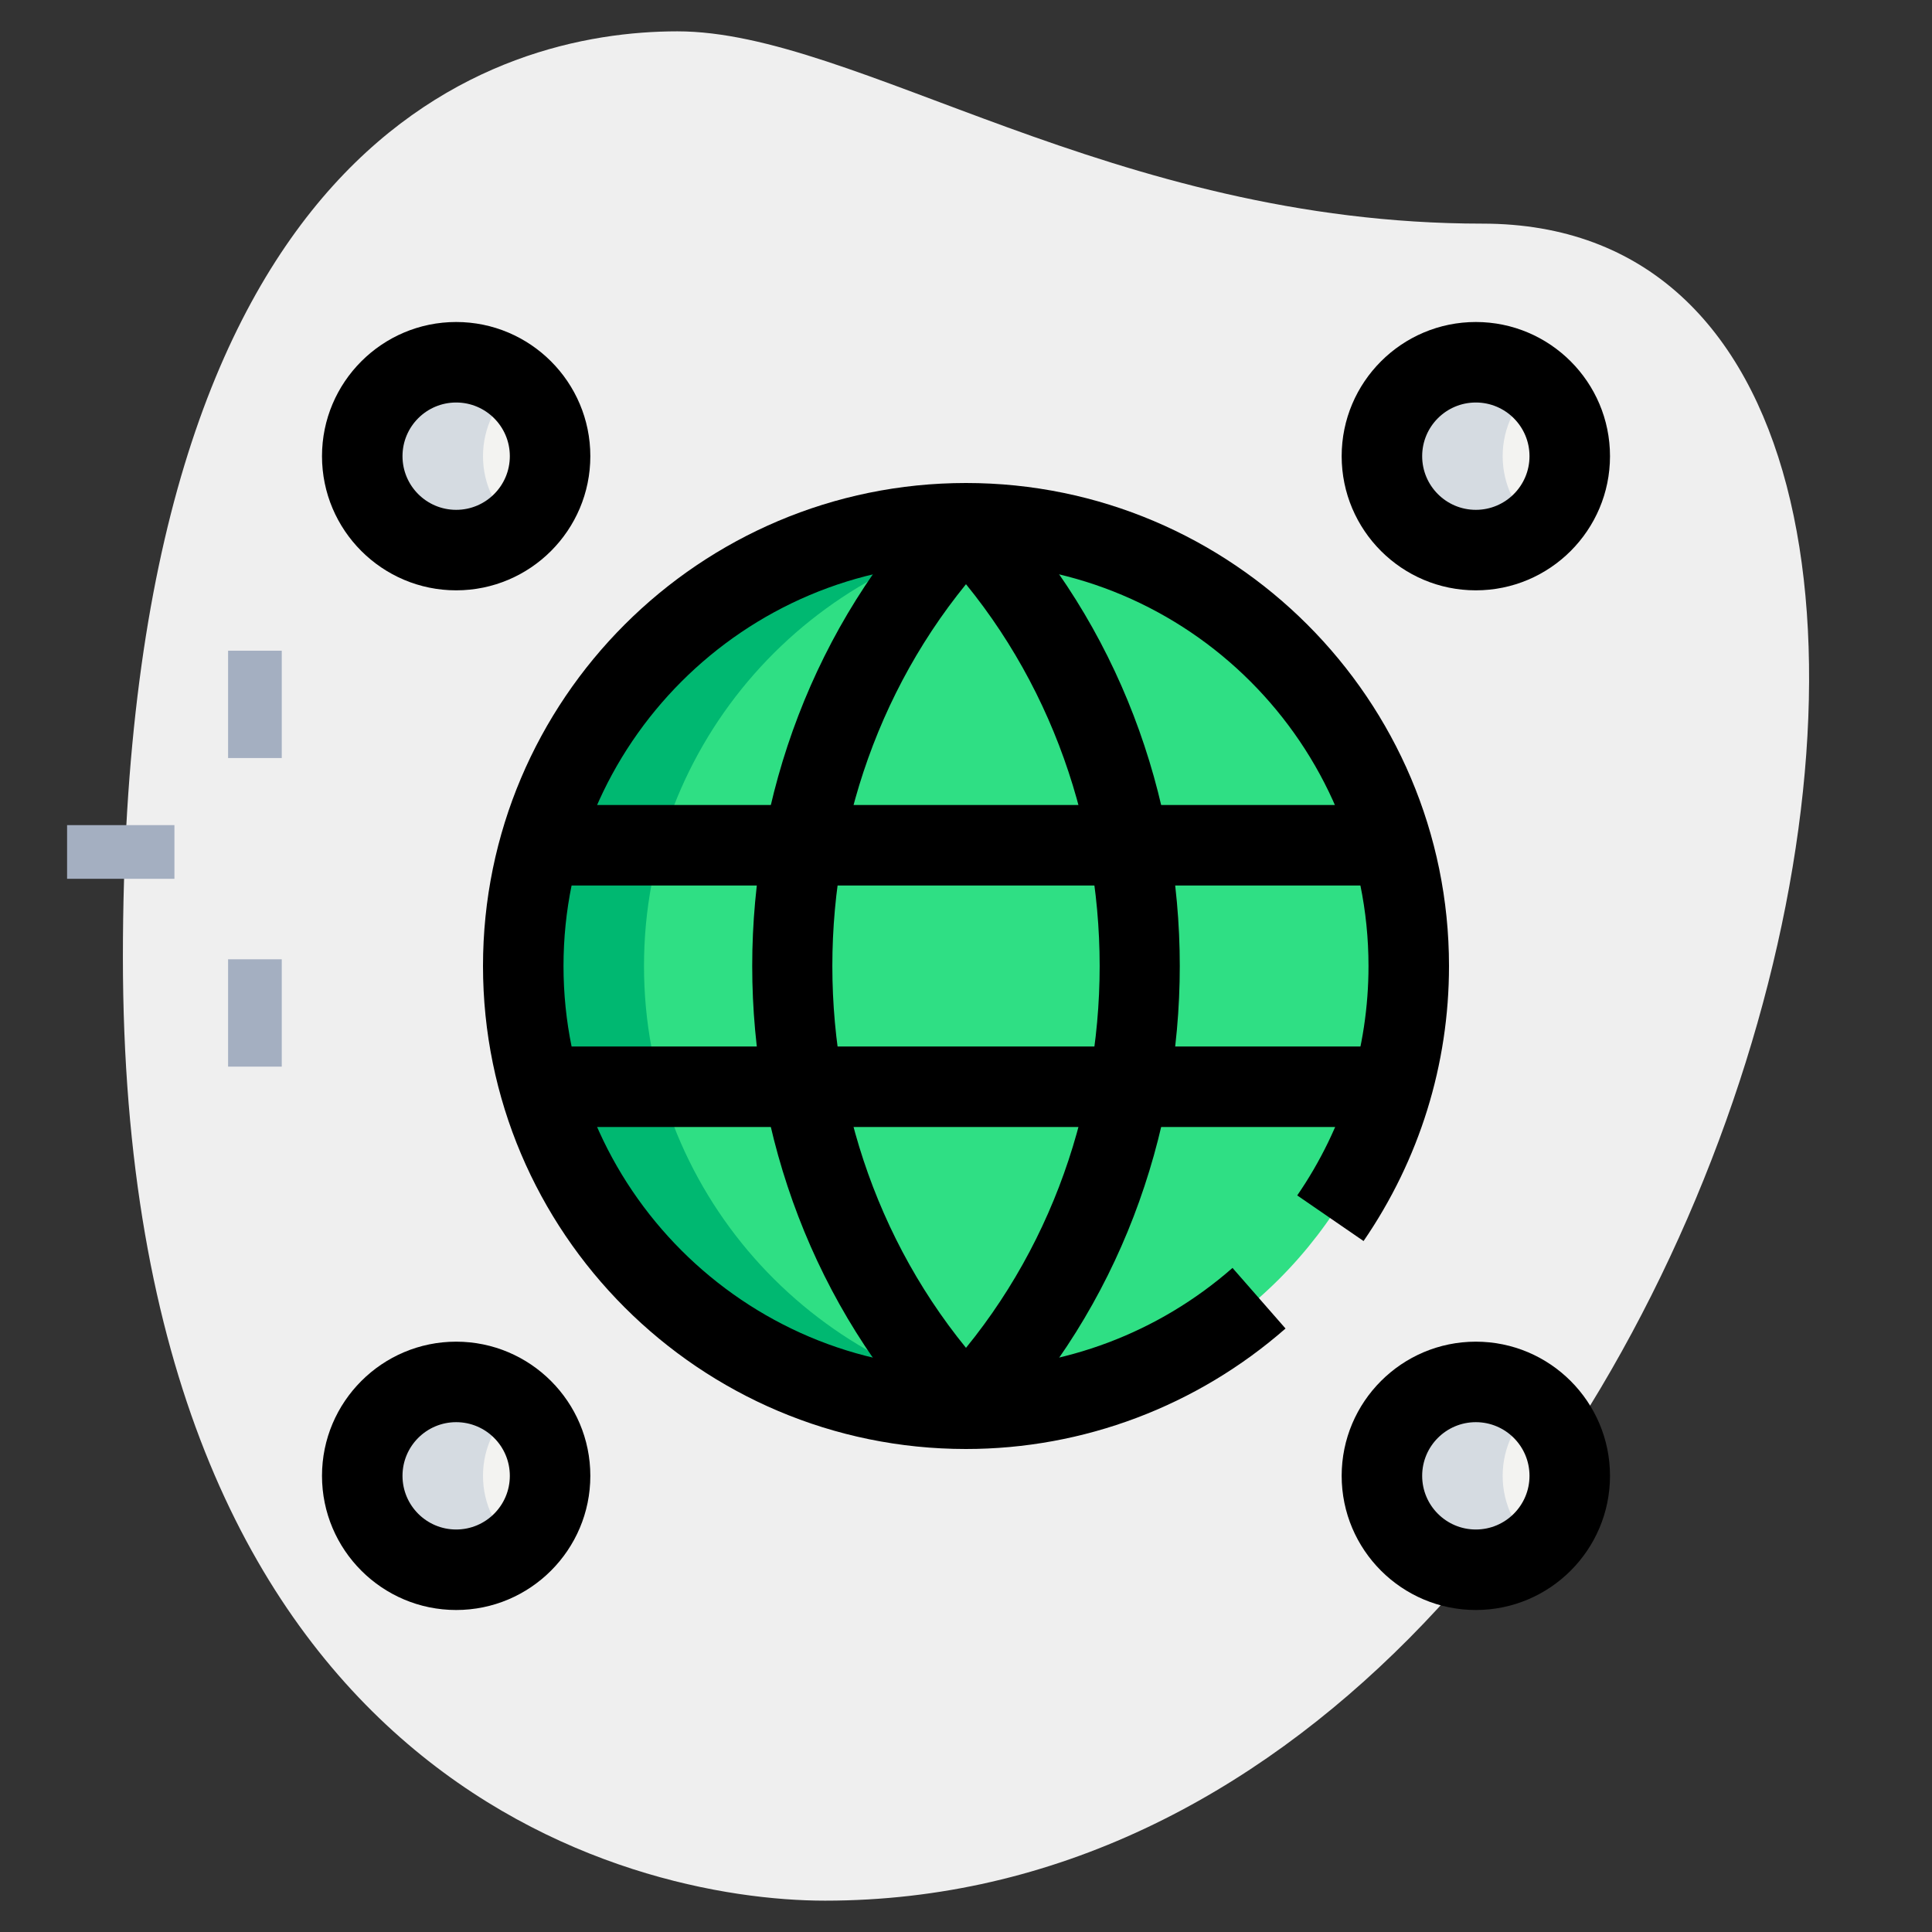 <svg id="line" enable-background="new 0 0 36 36" height="512" viewBox="0 0 36 36" width="512" xmlns="http://www.w3.org/2000/svg"><rect x="0" y="0" width="36" height="36" fill="#333333" stroke="none"/><g><path d="m27.623 4.167c-6.917 0-11.667-3.583-15-3.583s-10.333 1.916-10.333 17.249 9.417 17.583 13.083 17.583c17.167.001 24.5-31.249 12.25-31.249z" fill="#efefef"/></g><g><path d="m1.25 15.375h2v1h-2z" fill="#a4afc1"/></g><g><path d="m4.25 17.875h1v2h-1z" fill="#a4afc1"/></g><g><path d="m4.25 12.125h1v2h-1z" fill="#a4afc1"/></g><g><circle cx="8.5" cy="8.5" fill="#f3f3f1" r="1.75"/></g><g><circle cx="8.5" cy="27.5" fill="#f3f3f1" r="1.75"/></g><g><circle cx="27.5" cy="8.5" fill="#f3f3f1" r="1.75"/></g><g><circle cx="27.5" cy="27.5" fill="#f3f3f1" r="1.75"/></g><g><circle cx="18" cy="18" fill="#2fdf84" r="8.25"/></g><g><path d="m12 18c0-4.174 3.102-7.614 7.125-8.164-.369-.051-.742-.086-1.125-.086-4.556 0-8.25 3.694-8.25 8.25s3.694 8.25 8.25 8.25c.383 0 .756-.035 1.125-.086-4.023-.55-7.125-3.99-7.125-8.164z" fill="#00b871"/></g><g><path d="m9 8.5c0-.536.246-1.009.625-1.33-.305-.258-.694-.42-1.125-.42-.966 0-1.75.784-1.75 1.75s.784 1.75 1.75 1.75c.431 0 .82-.162 1.125-.42-.379-.321-.625-.794-.625-1.33z" fill="#d5dbe1"/></g><g><path d="m9 27.5c0-.536.246-1.009.625-1.33-.305-.258-.694-.42-1.125-.42-.966 0-1.75.784-1.75 1.75s.784 1.75 1.75 1.75c.431 0 .82-.162 1.125-.42-.379-.321-.625-.794-.625-1.33z" fill="#d5dbe1"/></g><g><path d="m28 8.5c0-.536.246-1.009.625-1.33-.305-.258-.694-.42-1.125-.42-.966 0-1.75.784-1.75 1.75s.784 1.75 1.75 1.75c.431 0 .82-.162 1.125-.42-.379-.321-.625-.794-.625-1.33z" fill="#d5dbe1"/></g><g><path d="m28 27.5c0-.536.246-1.009.625-1.33-.305-.258-.694-.42-1.125-.42-.966 0-1.75.784-1.75 1.75s.784 1.75 1.75 1.75c.431 0 .82-.162 1.125-.42-.379-.321-.625-.794-.625-1.33z" fill="#d5dbe1"/></g><g><path d="m8.5 11c-1.379 0-2.5-1.121-2.5-2.5s1.121-2.5 2.5-2.5 2.5 1.121 2.5 2.5-1.121 2.5-2.5 2.5zm0-3.5c-.552 0-1 .448-1 1s.448 1 1 1 1-.448 1-1-.448-1-1-1z"/></g><g><path d="m8.5 30c-1.379 0-2.5-1.121-2.5-2.5s1.121-2.5 2.5-2.5 2.5 1.121 2.5 2.5-1.121 2.5-2.5 2.5zm0-3.5c-.552 0-1 .448-1 1s.448 1 1 1 1-.448 1-1-.448-1-1-1z"/></g><g><path d="m27.5 11c-1.379 0-2.5-1.121-2.5-2.5s1.121-2.5 2.5-2.5 2.5 1.121 2.5 2.5-1.121 2.5-2.5 2.5zm0-3.5c-.552 0-1 .448-1 1s.448 1 1 1 1-.448 1-1-.448-1-1-1z"/></g><g><path d="m27.5 30c-1.379 0-2.5-1.121-2.5-2.5s1.121-2.5 2.5-2.5 2.5 1.121 2.5 2.5-1.121 2.5-2.5 2.5zm0-3.5c-.552 0-1 .448-1 1s.448 1 1 1 1-.448 1-1-.448-1-1-1z"/></g><g><path d="m18 27c-4.963 0-9-4.037-9-9s4.037-9 9-9 9 4.037 9 9c0 1.836-.551 3.608-1.592 5.125l-1.236-.85c.869-1.265 1.328-2.744 1.328-4.275 0-4.136-3.364-7.5-7.5-7.5s-7.5 3.364-7.5 7.5 3.364 7.5 7.5 7.5c1.823 0 3.587-.665 4.966-1.874l.988 1.129c-1.652 1.447-3.766 2.245-5.954 2.245z"/></g><g><path d="m17.456 26.767c-4.586-4.834-4.586-12.699 0-17.533l1.088 1.033c-4.046 4.264-4.046 11.203 0 15.467z"/></g><g><path d="m18.544 26.767-1.088-1.033c4.046-4.264 4.046-11.203 0-15.467l1.088-1.033c4.586 4.833 4.586 12.699 0 17.533z"/></g><g><path d="m10.06 15h15.881v1.5h-15.881z"/></g><g><path d="m10.06 19.5h15.881v1.5h-15.881z"/></g></svg>